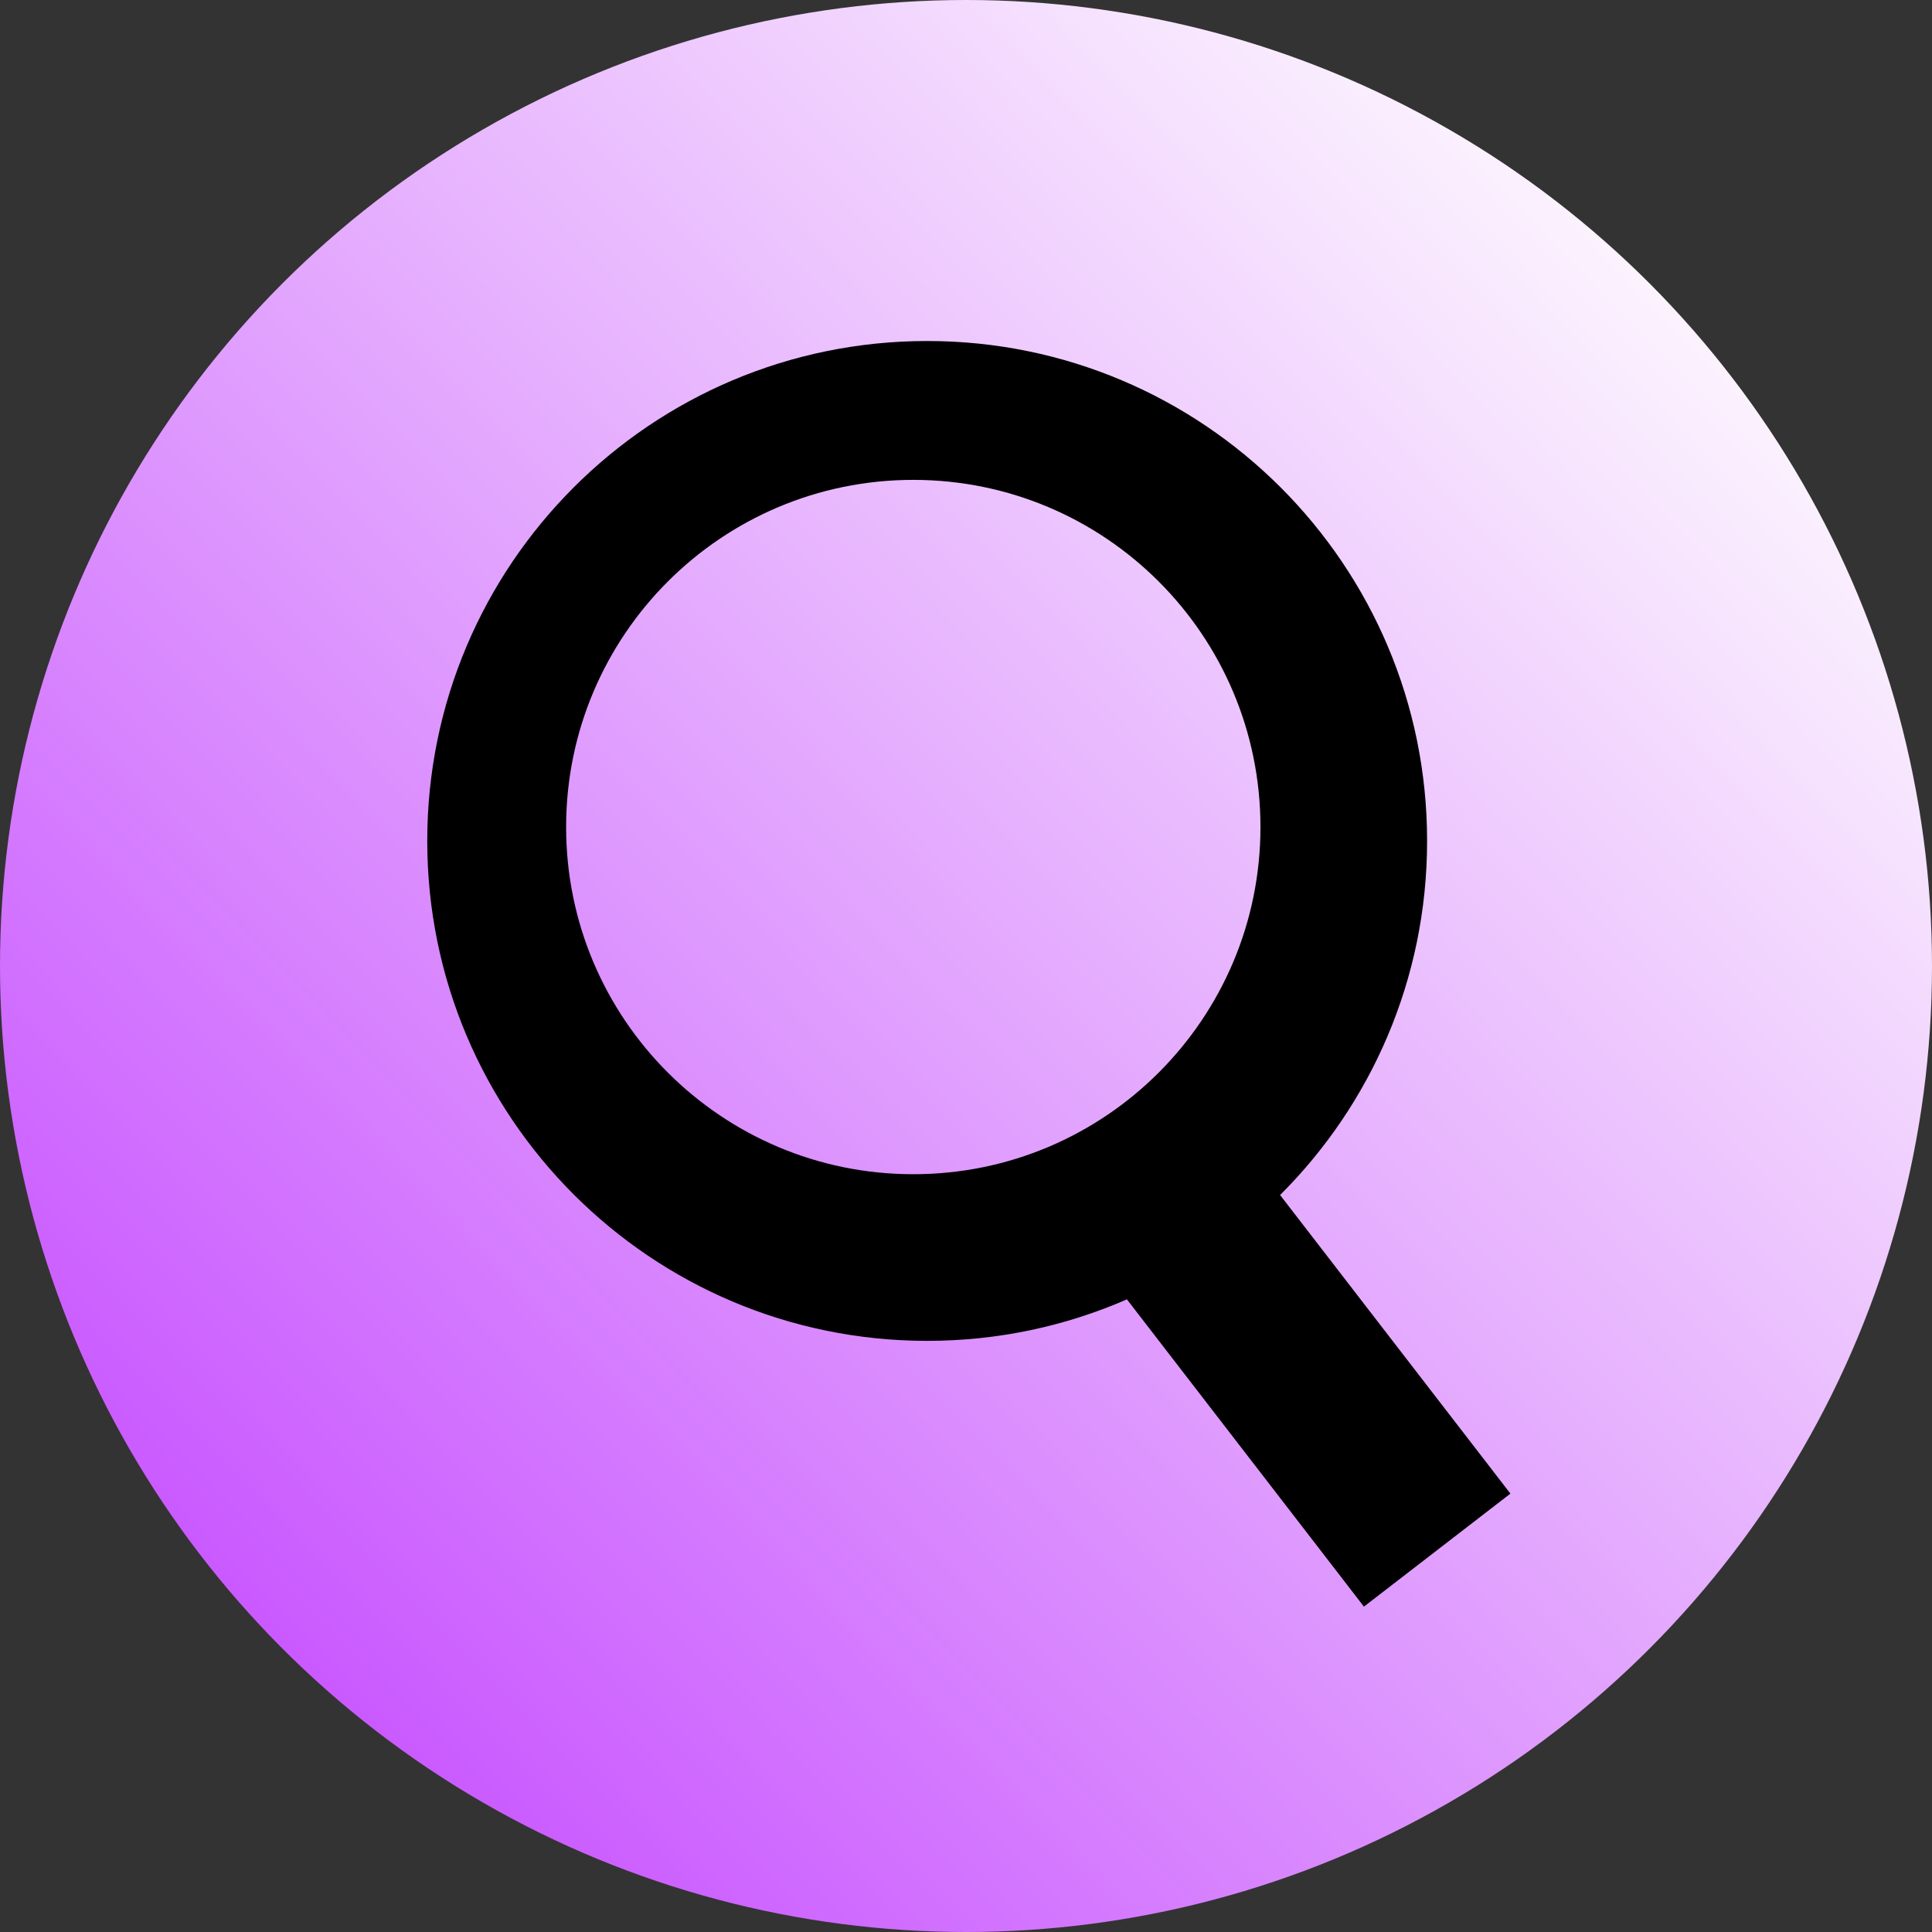 <svg width="300" height="300" viewBox="0 0 300 300" fill="none" xmlns="http://www.w3.org/2000/svg">
<rect x="0" y="0" width="300" height="300" fill="#333333" stroke="none"/>
<g clip-path="url(#clip0_110_17)">
<circle cx="150" cy="150" r="150" fill="url(#paint0_linear_110_17)"/>
<path fill-rule="evenodd" clip-rule="evenodd" d="M221.599 130.58C221.599 152.063 212.873 171.507 198.772 185.562L234.537 231.928L211.789 249.476L174.986 201.765C165.487 205.91 154.997 208.208 143.971 208.208C101.098 208.208 66.343 173.453 66.343 130.58C66.343 87.707 101.098 52.952 143.971 52.952C186.844 52.952 221.599 87.707 221.599 130.58ZM141.814 182.332C171.587 182.332 195.723 158.197 195.723 128.424C195.723 98.651 171.587 74.515 141.814 74.515C112.042 74.515 87.906 98.651 87.906 128.424C87.906 158.197 112.042 182.332 141.814 182.332Z" fill="black"/>
</g>
<defs>
<linearGradient id="paint0_linear_110_17" x1="-75.61" y1="384.146" x2="279.878" y2="36.585" gradientUnits="userSpaceOnUse">
<stop stop-color="#AD00FF"/>
<stop offset="1" stop-color="#FFFEFE"/>
</linearGradient>
<clipPath id="clip0_110_17">
<rect width="300" height="300" fill="white"/>
</clipPath>
</defs>
</svg>
